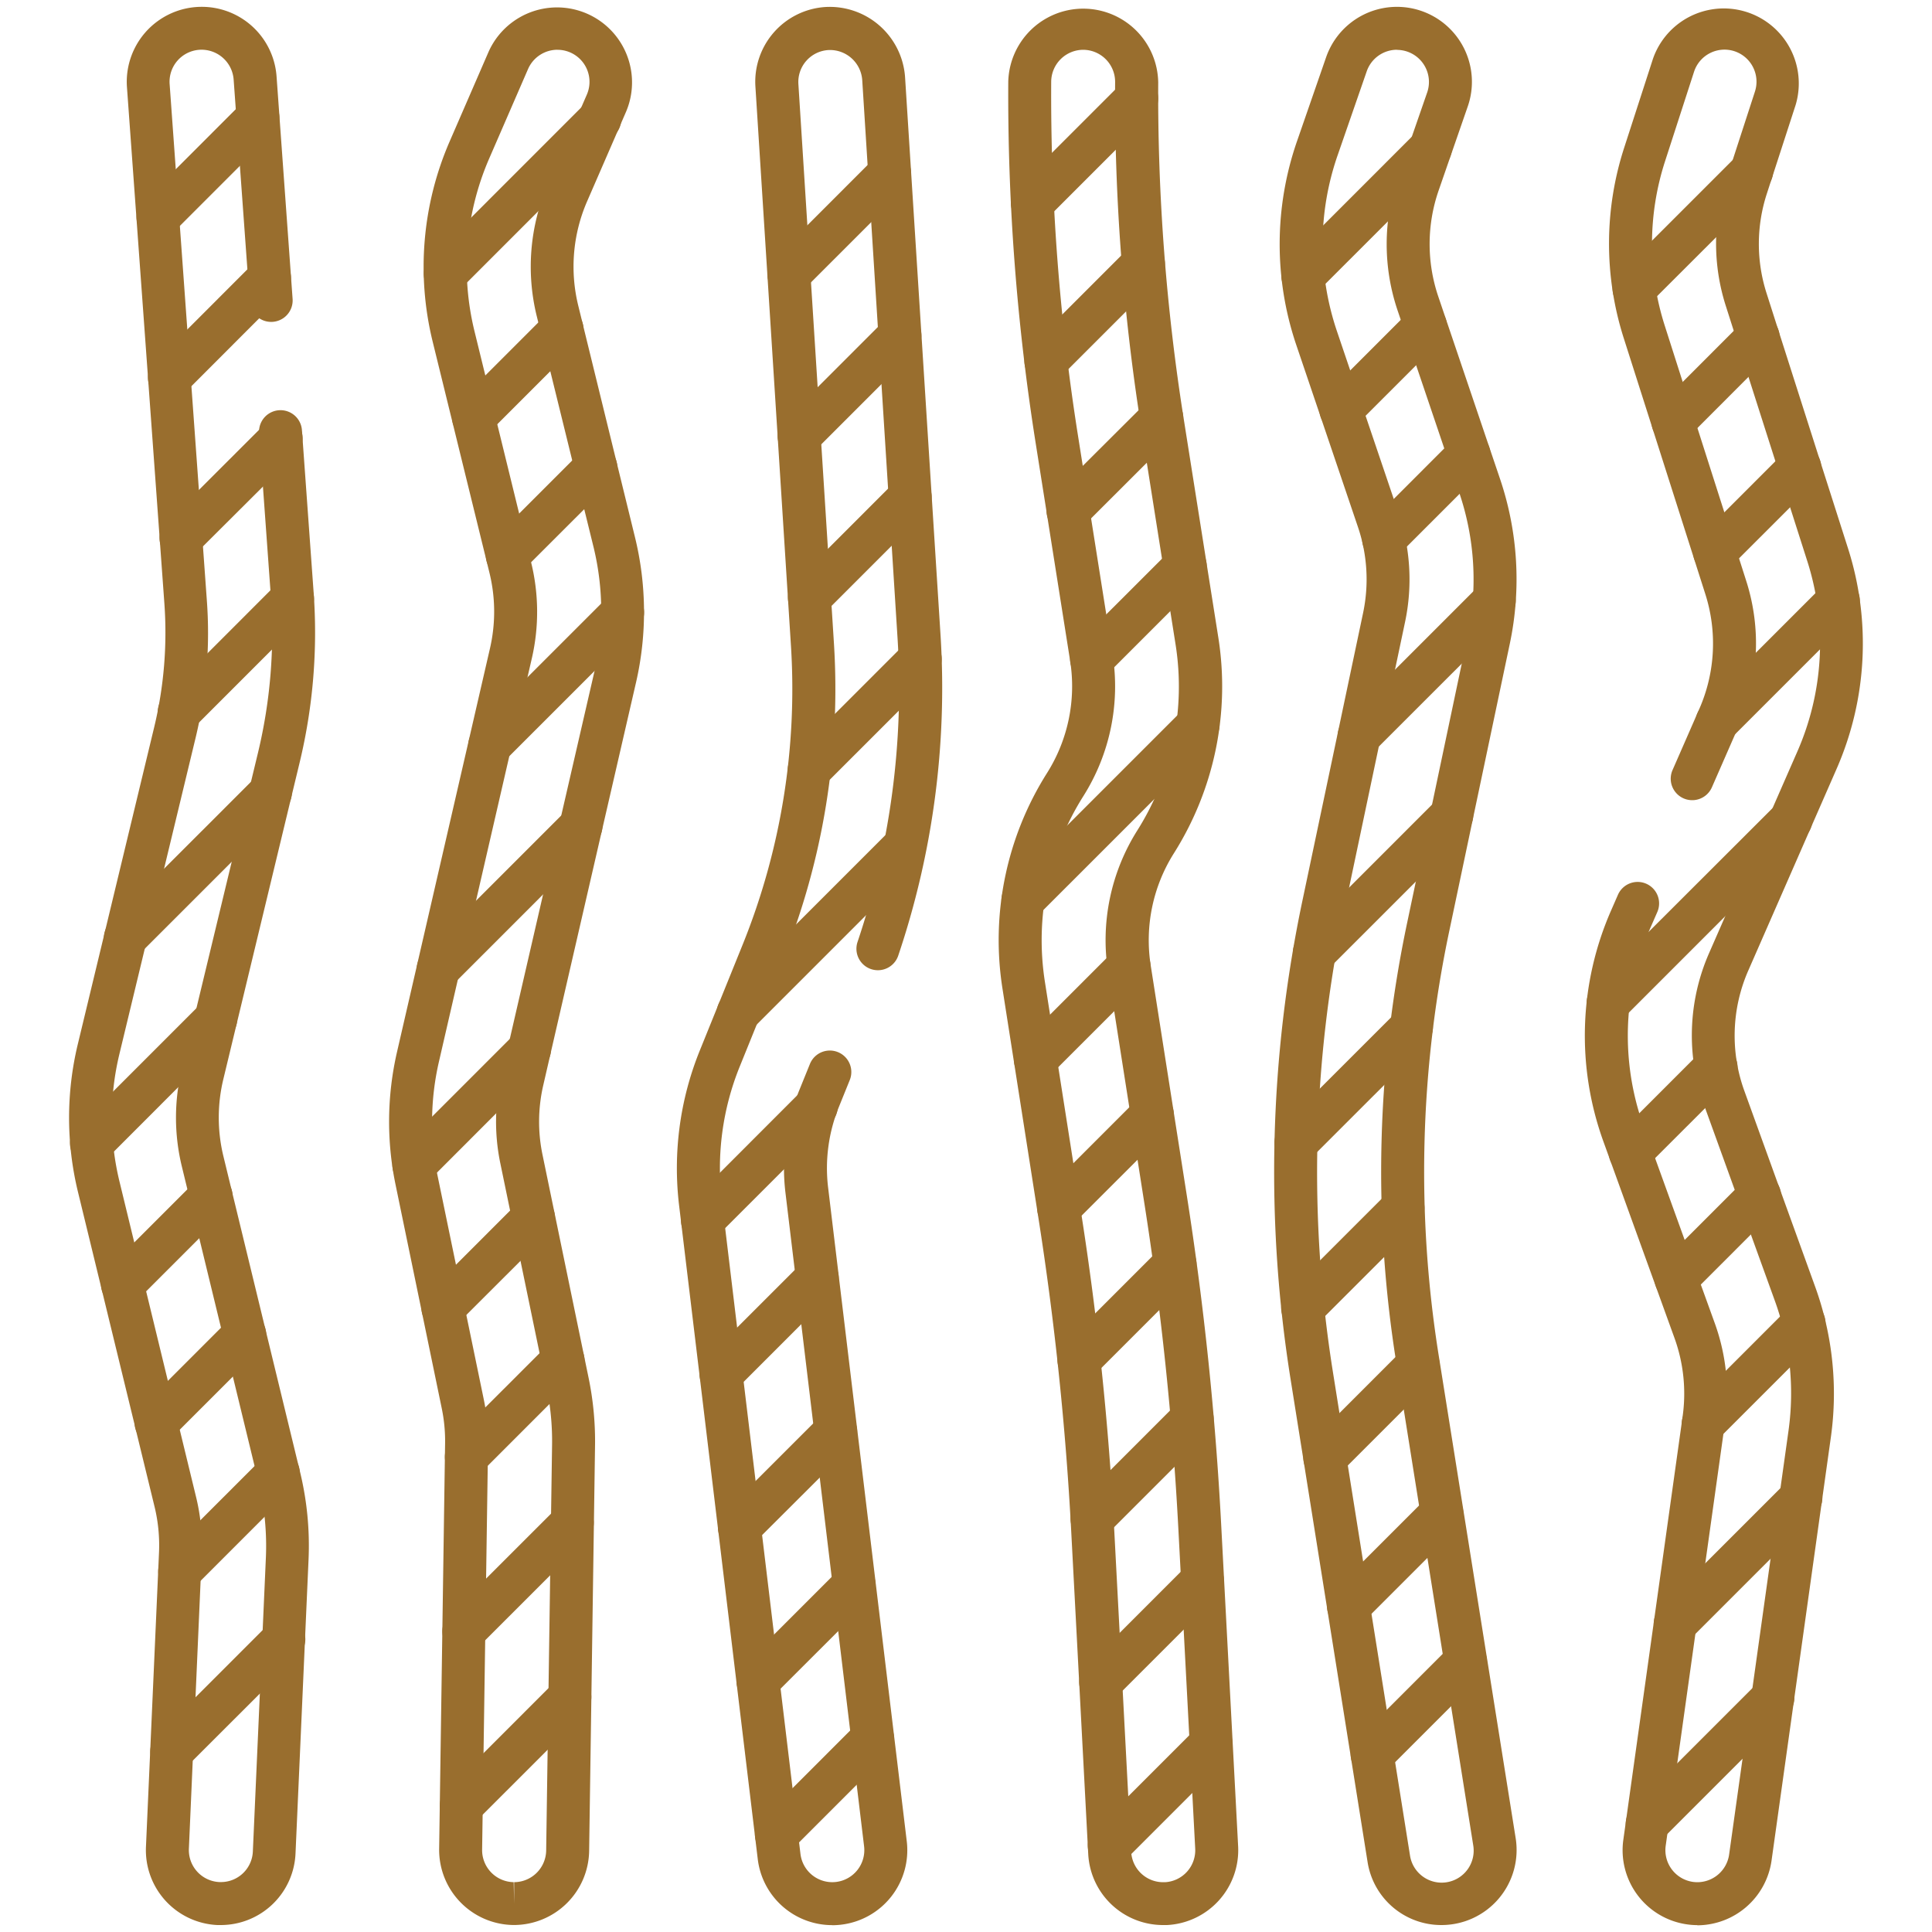 <svg xmlns="http://www.w3.org/2000/svg" xmlns:xlink="http://www.w3.org/1999/xlink" width="45.547" height="45.547" viewBox="0 0 45.547 45.547">
  <defs>
    <clipPath id="clip-path">
      <rect id="Rectángulo_413383" data-name="Rectángulo 413383" width="45.547" height="45.547" fill="#996e2e"/>
    </clipPath>
  </defs>
  <g id="Grupo_1124443" data-name="Grupo 1124443" transform="translate(0 -89.394)">
    <g id="Grupo_1124442" data-name="Grupo 1124442" transform="translate(0 89.394)" clip-path="url(#clip-path)">
      <path id="Trazado_895195" data-name="Trazado 895195" d="M8.4,45.7l-.083,0a1.767,1.767,0,0,1-1.684-1.844l.307-6.924a3.852,3.852,0,0,0-.1-1.076L5.026,28.4a7.406,7.406,0,0,1,0-3.465l1.8-7.47a9.544,9.544,0,0,0,.241-2.925L6.185,2.373a1.768,1.768,0,0,1,3.527-.254l.378,5.244a.506.506,0,1,1-1.01.073L8.7,2.191a.759.759,0,0,0-.809-.7.755.755,0,0,0-.7.807l.877,12.168A10.542,10.542,0,0,1,7.806,17.7l-1.8,7.47a6.393,6.393,0,0,0,0,2.99l1.81,7.455a4.874,4.874,0,0,1,.132,1.359L7.645,43.9a.755.755,0,0,0,.721.787H8.4a.753.753,0,0,0,.753-.722l.307-6.924a6.357,6.357,0,0,0-.174-1.782l-1.81-7.455a4.872,4.872,0,0,1,0-2.279l1.8-7.47a12.064,12.064,0,0,0,.3-3.7L9.3,10.53a.506.506,0,1,1,1.01-.073l.276,3.829a13.083,13.083,0,0,1-.33,4.008l-1.8,7.47a3.855,3.855,0,0,0,0,1.8l1.81,7.455a7.372,7.372,0,0,1,.2,2.066l-.307,6.925A1.764,1.764,0,0,1,8.4,45.7" transform="translate(-3.192 -0.317)" fill="#996e2e"/>
      <path id="Trazado_895196" data-name="Trazado 895196" d="M30.125,45.7h-.019a1.772,1.772,0,0,1-1.749-1.793l.14-9.558a3.793,3.793,0,0,0-.079-.831l-1.087-5.263a7.324,7.324,0,0,1,.035-3.147l2.19-9.508a3.847,3.847,0,0,0-.012-1.774L28.2,8.355a7.414,7.414,0,0,1,.4-4.692l.921-2.121a1.768,1.768,0,0,1,3.243,1.409l-.922,2.121a3.859,3.859,0,0,0-.208,2.442l1.341,5.474A7.413,7.413,0,0,1,33,16.4L30.812,25.9a3.813,3.813,0,0,0-.019,1.638L31.88,32.8a7.389,7.389,0,0,1,.152,1.6l-.139,9.557A1.775,1.775,0,0,1,30.125,45.7M31.147,1.491a.757.757,0,0,0-.694.454l-.921,2.121a6.4,6.4,0,0,0-.345,4.048l1.341,5.474a4.872,4.872,0,0,1,.016,2.242l-2.19,9.508a6.309,6.309,0,0,0-.031,2.714l1.087,5.262a4.822,4.822,0,0,1,.1,1.052l-.14,9.558a.756.756,0,0,0,.744.766l.011.506V44.69a.758.758,0,0,0,.755-.744l.139-9.557a6.329,6.329,0,0,0-.131-1.38L29.8,27.747a4.812,4.812,0,0,1,.023-2.07l2.19-9.508A6.394,6.394,0,0,0,32,13.228L30.654,7.755a4.88,4.88,0,0,1,.263-3.086l.922-2.121a.755.755,0,0,0-.691-1.056" transform="translate(-18.004 -0.318)" fill="#996e2e"/>
      <path id="Trazado_895197" data-name="Trazado 895197" d="M50.935,45.7a1.767,1.767,0,0,1-1.753-1.557L47.328,28.735a7.391,7.391,0,0,1,.485-3.647l1.018-2.515a16.094,16.094,0,0,0,1.135-7.014l-.839-13.2A1.767,1.767,0,0,1,50.779.48a1.781,1.781,0,0,1,1.876,1.653l.839,13.2a19.754,19.754,0,0,1-1,7.511.506.506,0,0,1-.959-.324,18.734,18.734,0,0,0,.945-7.123L51.645,2.2a.762.762,0,0,0-.8-.705.754.754,0,0,0-.705.8l.839,13.2a17.111,17.111,0,0,1-1.207,7.457l-1.018,2.515a6.38,6.38,0,0,0-.419,3.146l1.854,15.409a.755.755,0,0,0,1.5-.18l-1.854-15.41a4.86,4.86,0,0,1,.32-2.4l.257-.634a.506.506,0,1,1,.939.38l-.257.635a3.839,3.839,0,0,0-.253,1.9l1.854,15.41a1.768,1.768,0,0,1-1.544,1.966,1.793,1.793,0,0,1-.213.013" transform="translate(-31.318 -0.315)" fill="#996e2e"/>
      <path id="Trazado_895198" data-name="Trazado 895198" d="M73.63,45.7a1.766,1.766,0,0,1-1.764-1.675l-.4-7.59a72.223,72.223,0,0,0-.769-7.371l-.853-5.443a7.369,7.369,0,0,1,1.049-5.077A3.835,3.835,0,0,0,71.44,15.9l-.817-5.162a52.517,52.517,0,0,1-.642-8.5,1.768,1.768,0,0,1,3.535.021,48.972,48.972,0,0,0,.6,7.925l.817,5.162a7.37,7.37,0,0,1-1.048,5.088,3.84,3.84,0,0,0-.546,2.643l.854,5.443A75.665,75.665,0,0,1,75,36.252l.4,7.591A1.768,1.768,0,0,1,73.723,45.7l-.093,0M71.753,1.491a.758.758,0,0,0-.76.751,51.486,51.486,0,0,0,.63,8.335l.817,5.162a4.85,4.85,0,0,1-.689,3.347,6.359,6.359,0,0,0-.906,4.38l.854,5.443a73.2,73.2,0,0,1,.78,7.476l.4,7.59a.754.754,0,0,0,.753.715h.045a.754.754,0,0,0,.711-.793l-.4-7.591a74.581,74.581,0,0,0-.8-7.63l-.854-5.443a4.849,4.849,0,0,1,.69-3.34,6.358,6.358,0,0,0,.9-4.39l-.817-5.162A50,50,0,0,1,72.5,2.25a.756.756,0,0,0-.75-.759" transform="translate(-46.211 -0.317)" fill="#996e2e"/>
      <path id="Trazado_895199" data-name="Trazado 895199" d="M92.938,45.7a1.758,1.758,0,0,1-1.744-1.49L89.382,32.848a31.013,31.013,0,0,1,.281-11.318l1.426-6.763a3.836,3.836,0,0,0-.12-2.022L89.51,8.438a7.407,7.407,0,0,1,.017-4.78l.69-1.991a1.767,1.767,0,1,1,3.34,1.158l-.69,1.991A3.858,3.858,0,0,0,92.859,7.3l1.458,4.306a7.376,7.376,0,0,1,.231,3.886l-1.425,6.763a27.487,27.487,0,0,0-.249,10.032l1.812,11.365A1.77,1.77,0,0,1,92.938,45.7M91.887,1.49A.756.756,0,0,0,91.174,2l-.69,1.991a6.39,6.39,0,0,0-.015,4.124l1.458,4.306a4.851,4.851,0,0,1,.152,2.556l-1.425,6.763a30,30,0,0,0-.272,10.95l1.812,11.365a.755.755,0,1,0,1.491-.238L91.873,32.451a28.489,28.489,0,0,1,.259-10.4l1.425-6.763a6.358,6.358,0,0,0-.2-3.352L91.9,7.629a4.878,4.878,0,0,1,.011-3.145l.69-1.991a.756.756,0,0,0-.714-1" transform="translate(-58.954 -0.317)" fill="#996e2e"/>
      <path id="Trazado_895200" data-name="Trazado 895200" d="M113.351,45.7a1.733,1.733,0,0,1-.249-.018,1.766,1.766,0,0,1-1.5-2L113,33.7a3.851,3.851,0,0,0-.192-1.838l-1.672-4.623a7.341,7.341,0,0,1,.179-5.465l.159-.364a.506.506,0,0,1,.928.406l-.159.364a6.333,6.333,0,0,0-.155,4.714l1.672,4.624A4.866,4.866,0,0,1,114,33.836l-1.4,9.992a.756.756,0,0,0,.643.853.775.775,0,0,0,.106.007.758.758,0,0,0,.746-.651l1.4-9.992A6.39,6.39,0,0,0,115.18,31l-1.672-4.623a4.829,4.829,0,0,1,.118-3.6l2.079-4.748a6.357,6.357,0,0,0,.233-4.485l-1.919-6.011a4.822,4.822,0,0,1,.007-2.974l.678-2.086a.756.756,0,0,0-.485-.951.755.755,0,0,0-.951.485L112.59,4.1a6.325,6.325,0,0,0-.01,3.9l1.919,6.012a4.844,4.844,0,0,1-.178,3.42l-.632,1.444a.506.506,0,0,1-.928-.406l.632-1.444a3.835,3.835,0,0,0,.141-2.706L111.615,8.3a7.332,7.332,0,0,1,.012-4.521L112.3,1.7a1.768,1.768,0,0,1,3.362,1.093l-.677,2.086a3.816,3.816,0,0,0-.006,2.353l1.919,6.011a7.366,7.366,0,0,1-.27,5.2l-2.079,4.748a3.821,3.821,0,0,0-.094,2.844l1.672,4.624a7.4,7.4,0,0,1,.368,3.53l-1.4,9.992a1.775,1.775,0,0,1-1.749,1.523" transform="translate(-73.331 -0.315)" fill="#996e2e"/>
      <path id="Trazado_895201" data-name="Trazado 895201" d="M30.108,11.517a.506.506,0,0,1-.358-.864l3.628-3.629a.507.507,0,1,1,.716.717l-3.628,3.629a.506.506,0,0,1-.358.148" transform="translate(-19.611 -4.555)" fill="#996e2e"/>
      <path id="Trazado_895202" data-name="Trazado 895202" d="M32.082,24.585a.506.506,0,0,1-.358-.864l2.086-2.086a.506.506,0,1,1,.716.716l-2.086,2.086a.506.506,0,0,1-.358.148" transform="translate(-20.918 -14.234)" fill="#996e2e"/>
      <path id="Trazado_895203" data-name="Trazado 895203" d="M54.105,14a.506.506,0,0,1-.358-.864l2.377-2.377a.506.506,0,0,1,.716.716l-2.377,2.377a.5.5,0,0,1-.358.148" transform="translate(-35.508 -7.031)" fill="#996e2e"/>
      <path id="Trazado_895204" data-name="Trazado 895204" d="M34.444,34.232a.506.506,0,0,1-.358-.864l2.086-2.086a.506.506,0,1,1,.716.716L34.8,34.084a.5.5,0,0,1-.358.148" transform="translate(-22.483 -20.625)" fill="#996e2e"/>
      <path id="Trazado_895205" data-name="Trazado 895205" d="M71.108,8.847a.506.506,0,0,1-.358-.864l2.462-2.461a.506.506,0,1,1,.716.716L71.466,8.7a.5.5,0,0,1-.358.148" transform="translate(-46.771 -3.56)" fill="#996e2e"/>
      <path id="Trazado_895206" data-name="Trazado 895206" d="M54.822,25.3a.506.506,0,0,1-.358-.864l2.377-2.377a.506.506,0,0,1,.716.716l-2.377,2.377a.5.5,0,0,1-.358.148" transform="translate(-35.983 -14.512)" fill="#996e2e"/>
      <path id="Trazado_895207" data-name="Trazado 895207" d="M33.211,45.423a.506.506,0,0,1-.358-.864l3.134-3.133a.506.506,0,0,1,.716.716L33.57,45.275a.5.5,0,0,1-.358.148" transform="translate(-21.666 -27.345)" fill="#996e2e"/>
      <path id="Trazado_895208" data-name="Trazado 895208" d="M29.615,60.579a.506.506,0,0,1-.358-.864l3.365-3.364a.506.506,0,1,1,.716.716l-3.364,3.365a.5.5,0,0,1-.358.148" transform="translate(-19.284 -37.232)" fill="#996e2e"/>
      <path id="Trazado_895209" data-name="Trazado 895209" d="M55.542,36.593a.506.506,0,0,1-.358-.864l2.376-2.377a.506.506,0,0,1,.716.716L55.9,36.444a.5.5,0,0,1-.358.148" transform="translate(-36.46 -21.996)" fill="#996e2e"/>
      <path id="Trazado_895210" data-name="Trazado 895210" d="M72.059,20.223a.506.506,0,0,1-.358-.864l2.3-2.3a.506.506,0,0,1,.716.716l-2.3,2.3a.5.5,0,0,1-.358.148" transform="translate(-47.402 -11.201)" fill="#996e2e"/>
      <path id="Trazado_895211" data-name="Trazado 895211" d="M90.007,12.9a.506.506,0,0,1-.358-.864l3.006-3.006a.506.506,0,0,1,.716.716l-3.006,3.006a.5.5,0,0,1-.358.148" transform="translate(-59.292 -5.886)" fill="#996e2e"/>
      <path id="Trazado_895212" data-name="Trazado 895212" d="M73.611,30.867A.506.506,0,0,1,73.253,30L75.46,27.8a.506.506,0,1,1,.716.716L73.97,30.719a.5.5,0,0,1-.358.148" transform="translate(-48.43 -18.316)" fill="#996e2e"/>
      <path id="Trazado_895213" data-name="Trazado 895213" d="M55.524,48.148a.506.506,0,0,1-.358-.864l2.618-2.618a.506.506,0,0,1,.716.716L55.882,48a.5.5,0,0,1-.358.148" transform="translate(-36.447 -29.491)" fill="#996e2e"/>
      <path id="Trazado_895214" data-name="Trazado 895214" d="M27.913,75.546a.506.506,0,0,1-.358-.864l2.726-2.726a.506.506,0,0,1,.716.716L28.272,75.4a.5.5,0,0,1-.358.148" transform="translate(-18.156 -47.57)" fill="#996e2e"/>
      <path id="Trazado_895215" data-name="Trazado 895215" d="M92.666,24.247a.506.506,0,0,1-.358-.864l1.99-1.99a.506.506,0,0,1,.716.716l-1.99,1.99a.5.5,0,0,1-.358.148" transform="translate(-61.053 -14.074)" fill="#996e2e"/>
      <path id="Trazado_895216" data-name="Trazado 895216" d="M75.25,41.241a.506.506,0,0,1-.358-.864L77.1,38.171a.506.506,0,0,1,.716.716l-2.206,2.206a.5.5,0,0,1-.358.148" transform="translate(-49.516 -25.189)" fill="#996e2e"/>
      <path id="Trazado_895217" data-name="Trazado 895217" d="M50.568,62.8a.506.506,0,0,1-.358-.864l3.944-3.944.717.715-3.944,3.945a.5.5,0,0,1-.358.148" transform="translate(-33.165 -38.42)" fill="#996e2e"/>
      <path id="Trazado_895218" data-name="Trazado 895218" d="M29.945,86.687a.506.506,0,0,1-.358-.864l2.135-2.135a.506.506,0,1,1,.716.716L30.3,86.539a.5.5,0,0,1-.358.148" transform="translate(-19.503 -55.342)" fill="#996e2e"/>
      <path id="Trazado_895219" data-name="Trazado 895219" d="M113.14,14.253a.506.506,0,0,1-.358-.864l2.772-2.771a.506.506,0,0,1,.716.716L113.5,14.1a.5.5,0,0,1-.358.148" transform="translate(-74.617 -6.935)" fill="#996e2e"/>
      <path id="Trazado_895220" data-name="Trazado 895220" d="M95.648,33.241a.506.506,0,0,1-.358-.864l2.01-2.011a.506.506,0,0,1,.716.716l-2.01,2.011a.5.5,0,0,1-.358.148" transform="translate(-63.028 -20.018)" fill="#996e2e"/>
      <path id="Trazado_895221" data-name="Trazado 895221" d="M70.456,54.277a.506.506,0,0,1-.358-.864l4.128-4.127a.506.506,0,1,1,.716.716l-4.128,4.127a.5.5,0,0,1-.358.148" transform="translate(-46.34 -32.552)" fill="#996e2e"/>
      <path id="Trazado_895222" data-name="Trazado 895222" d="M48.072,79.525a.506.506,0,0,1-.358-.864L50.373,76a.507.507,0,1,1,.725.707l-2.668,2.668a.5.5,0,0,1-.358.148" transform="translate(-31.511 -50.245)" fill="#996e2e"/>
      <path id="Trazado_895223" data-name="Trazado 895223" d="M31.579,96.787a.506.506,0,0,1-.358-.864L33.5,93.645a.506.506,0,0,1,.716.716l-2.277,2.278a.5.5,0,0,1-.358.148" transform="translate(-20.585 -61.938)" fill="#996e2e"/>
      <path id="Trazado_895224" data-name="Trazado 895224" d="M115.859,25.047a.506.506,0,0,1-.358-.864l2.007-2.008a.506.506,0,0,1,.716.716L116.218,24.9a.5.5,0,0,1-.358.148" transform="translate(-76.418 -14.592)" fill="#996e2e"/>
      <path id="Trazado_895225" data-name="Trazado 895225" d="M93.932,44.658a.506.506,0,0,1-.421-.786h0a.513.513,0,0,1,.063-.077l3.187-3.187a.506.506,0,1,1,.716.716L94.3,44.5a.508.508,0,0,1-.366.155" transform="translate(-61.892 -26.802)" fill="#996e2e"/>
      <path id="Trazado_895226" data-name="Trazado 895226" d="M71.323,69.191a.506.506,0,0,1-.358-.864l2.208-2.208a.506.506,0,0,1,.716.716l-2.208,2.208a.5.5,0,0,1-.358.148" transform="translate(-46.914 -43.703)" fill="#996e2e"/>
      <path id="Trazado_895227" data-name="Trazado 895227" d="M49.364,91.031a.506.506,0,0,1-.358-.864L51.275,87.9a.506.506,0,0,1,.716.716l-2.268,2.269a.5.5,0,0,1-.358.148" transform="translate(-32.367 -58.132)" fill="#996e2e"/>
      <path id="Trazado_895228" data-name="Trazado 895228" d="M31.4,108.42a.506.506,0,0,1-.358-.864L33.6,105a.506.506,0,0,1,.716.716l-2.561,2.561a.5.5,0,0,1-.358.148" transform="translate(-20.466 -69.458)" fill="#996e2e"/>
      <path id="Trazado_895229" data-name="Trazado 895229" d="M118.767,34.153a.506.506,0,0,1-.358-.864l2.007-2.007a.506.506,0,0,1,.716.716l-2.007,2.007a.5.5,0,0,1-.358.148" transform="translate(-78.344 -20.625)" fill="#996e2e"/>
      <path id="Trazado_895230" data-name="Trazado 895230" d="M90.809,59.693a.506.506,0,0,1-.358-.864L93.69,55.59a.506.506,0,0,1,.716.716l-3.239,3.239a.5.5,0,0,1-.358.148" transform="translate(-59.823 -36.728)" fill="#996e2e"/>
      <path id="Trazado_895231" data-name="Trazado 895231" d="M72.949,79.574a.506.506,0,0,1-.358-.864L74.8,76.5a.506.506,0,1,1,.716.716l-2.208,2.207a.5.5,0,0,1-.358.148" transform="translate(-47.991 -50.582)" fill="#996e2e"/>
      <path id="Trazado_895232" data-name="Trazado 895232" d="M50.652,101.752a.506.506,0,0,1-.358-.864l2.269-2.267a.506.506,0,1,1,.716.716L51.011,101.6a.5.5,0,0,1-.358.148" transform="translate(-33.22 -65.235)" fill="#996e2e"/>
      <path id="Trazado_895233" data-name="Trazado 895233" d="M31.224,120.609a.506.506,0,0,1-.358-.864l2.561-2.561a.506.506,0,0,1,.716.716l-2.561,2.561a.5.5,0,0,1-.358.148" transform="translate(-20.35 -77.532)" fill="#996e2e"/>
      <path id="Trazado_895234" data-name="Trazado 895234" d="M118.932,44.323a.506.506,0,0,1-.346-.876l2.849-2.849a.506.506,0,0,1,.716.716l-2.861,2.861a.514.514,0,0,1-.077.063.5.5,0,0,1-.281.085" transform="translate(-78.453 -26.797)" fill="#996e2e"/>
      <path id="Trazado_895235" data-name="Trazado 895235" d="M89.523,74a.506.506,0,0,1-.359-.864l2.717-2.715a.506.506,0,0,1,.786.631.486.486,0,0,1-.063.078l-2.723,2.722a.506.506,0,0,1-.358.149" transform="translate(-58.971 -46.551)" fill="#996e2e"/>
      <path id="Trazado_895236" data-name="Trazado 895236" d="M74.367,90.059a.506.506,0,0,1-.358-.864l2.265-2.265a.506.506,0,0,1,.716.716L74.726,89.91a.5.5,0,0,1-.358.148" transform="translate(-48.931 -57.49)" fill="#996e2e"/>
      <path id="Trazado_895237" data-name="Trazado 895237" d="M51.944,112.475a.506.506,0,0,1-.358-.864l2.268-2.268a.506.506,0,0,1,.716.716L52.3,112.327a.5.5,0,0,1-.358.148" transform="translate(-34.076 -72.338)" fill="#996e2e"/>
      <path id="Trazado_895238" data-name="Trazado 895238" d="M53.235,123.2a.506.506,0,0,1-.358-.864l2.268-2.268a.506.506,0,0,1,.716.716l-2.267,2.268a.5.5,0,0,1-.358.148" transform="translate(-34.931 -79.442)" fill="#996e2e"/>
      <path id="Trazado_895239" data-name="Trazado 895239" d="M75.282,100.967a.506.506,0,0,1-.358-.864l2.361-2.361a.506.506,0,0,1,.716.716l-2.361,2.361a.5.5,0,0,1-.358.148" transform="translate(-49.537 -64.653)" fill="#996e2e"/>
      <path id="Trazado_895240" data-name="Trazado 895240" d="M90,86.237a.506.506,0,0,1-.358-.864l2.366-2.365a.506.506,0,0,1,.716.716l-2.365,2.365a.5.5,0,0,1-.358.148" transform="translate(-59.29 -54.892)" fill="#996e2e"/>
      <path id="Trazado_895241" data-name="Trazado 895241" d="M111.329,61.1a.506.506,0,0,1-.358-.864l4.306-4.3a.506.506,0,1,1,.717.715l-4.306,4.307a.5.5,0,0,1-.358.148" transform="translate(-73.417 -36.956)" fill="#996e2e"/>
      <path id="Trazado_895242" data-name="Trazado 895242" d="M112.873,76.05a.506.506,0,0,1-.358-.864l2.023-2.023a.506.506,0,1,1,.716.716L113.232,75.9a.5.5,0,0,1-.358.148" transform="translate(-74.44 -48.37)" fill="#996e2e"/>
      <path id="Trazado_895243" data-name="Trazado 895243" d="M91.541,97.026a.506.506,0,0,1-.358-.864l2.2-2.2a.506.506,0,0,1,.716.716l-2.2,2.2a.5.5,0,0,1-.358.148" transform="translate(-60.308 -62.146)" fill="#996e2e"/>
      <path id="Trazado_895244" data-name="Trazado 895244" d="M75.883,112.3a.506.506,0,0,1-.358-.864l2.4-2.4a.506.506,0,1,1,.716.716l-2.4,2.4a.5.5,0,0,1-.358.148" transform="translate(-49.935 -72.135)" fill="#996e2e"/>
      <path id="Trazado_895245" data-name="Trazado 895245" d="M116.066,84.975a.506.506,0,0,1-.358-.864l1.97-1.97a.506.506,0,0,1,.716.716l-1.97,1.971a.5.5,0,0,1-.358.148" transform="translate(-76.554 -54.317)" fill="#996e2e"/>
      <path id="Trazado_895246" data-name="Trazado 895246" d="M93.193,107.39a.506.506,0,0,1-.358-.864l2.2-2.2a.506.506,0,0,1,.716.716l-2.2,2.2a.5.5,0,0,1-.358.148" transform="translate(-61.402 -69.012)" fill="#996e2e"/>
      <path id="Trazado_895247" data-name="Trazado 895247" d="M76.482,123.715a.506.506,0,0,1-.358-.864l2.4-2.4a.506.506,0,0,1,.716.716l-2.4,2.4a.5.5,0,0,1-.358.148" transform="translate(-50.331 -79.697)" fill="#996e2e"/>
      <path id="Trazado_895248" data-name="Trazado 895248" d="M117.968,94.288a.506.506,0,0,1-.358-.864l2.377-2.377a.506.506,0,0,1,.716.716l-2.377,2.377a.5.5,0,0,1-.358.148" transform="translate(-77.815 -60.217)" fill="#996e2e"/>
      <path id="Trazado_895249" data-name="Trazado 895249" d="M94.846,117.75a.506.506,0,0,1-.358-.864l2.2-2.2a.506.506,0,0,1,.716.716l-2.2,2.2a.5.5,0,0,1-.358.148" transform="translate(-62.497 -75.875)" fill="#996e2e"/>
      <path id="Trazado_895250" data-name="Trazado 895250" d="M116.012,107.107a.506.506,0,0,1-.358-.864l2.963-2.962a.506.506,0,0,1,.716.716l-2.963,2.963a.5.5,0,0,1-.358.148" transform="translate(-76.519 -68.322)" fill="#996e2e"/>
      <path id="Trazado_895251" data-name="Trazado 895251" d="M114.057,121.072a.506.506,0,0,1-.358-.864l2.963-2.962a.506.506,0,0,1,.716.716l-2.962,2.963a.5.5,0,0,1-.358.148" transform="translate(-75.224 -77.573)" fill="#996e2e"/>
      <path id="Trazado_895252" data-name="Trazado 895252" d="M11.557,104.7a.506.506,0,0,1-.358-.864l2.325-2.324a.506.506,0,0,1,.716.716l-2.324,2.325a.5.5,0,0,1-.358.148" transform="translate(-7.321 -67.151)" fill="#996e2e"/>
      <path id="Trazado_895253" data-name="Trazado 895253" d="M9.909,94.8a.506.506,0,0,1-.358-.864l2.089-2.089a.506.506,0,0,1,.716.716l-2.089,2.089a.5.5,0,0,1-.358.148" transform="translate(-6.229 -60.747)" fill="#996e2e"/>
      <path id="Trazado_895254" data-name="Trazado 895254" d="M7.563,85.135a.506.506,0,0,1-.358-.864l2.089-2.089a.506.506,0,0,1,.716.716L7.922,84.987a.5.5,0,0,1-.358.148" transform="translate(-4.675 -54.345)" fill="#996e2e"/>
      <path id="Trazado_895255" data-name="Trazado 895255" d="M5.4,73.634a.506.506,0,0,1-.358-.864l2.929-2.929a.506.506,0,0,1,.716.716L5.761,73.486a.5.5,0,0,1-.358.148" transform="translate(-3.244 -46.169)" fill="#996e2e"/>
      <path id="Trazado_895256" data-name="Trazado 895256" d="M7.765,58.3a.506.506,0,0,1-.358-.864l3.418-3.417a.506.506,0,1,1,.717.715L8.124,58.151a.5.5,0,0,1-.358.149" transform="translate(-4.809 -35.687)" fill="#996e2e"/>
      <path id="Trazado_895257" data-name="Trazado 895257" d="M11.525,43.991a.506.506,0,0,1-.358-.864l2.672-2.673a.506.506,0,1,1,.716.716l-2.672,2.673a.5.5,0,0,1-.358.148" transform="translate(-7.3 -26.701)" fill="#996e2e"/>
      <path id="Trazado_895258" data-name="Trazado 895258" d="M11.647,32.47a.506.506,0,0,1-.358-.864l2.361-2.359a.506.506,0,1,1,.716.716L12,32.321a.5.5,0,0,1-.358.148" transform="translate(-7.38 -19.276)" fill="#996e2e"/>
      <path id="Trazado_895259" data-name="Trazado 895259" d="M10.84,21.264a.506.506,0,0,1-.358-.864l2.359-2.36a.506.506,0,0,1,.716.716L11.2,21.116a.5.5,0,0,1-.358.148" transform="translate(-6.846 -11.853)" fill="#996e2e"/>
      <path id="Trazado_895260" data-name="Trazado 895260" d="M10.033,10.06A.506.506,0,0,1,9.675,9.2l2.359-2.359a.506.506,0,0,1,.716.716l-2.359,2.36a.5.5,0,0,1-.358.148" transform="translate(-6.312 -4.43)" fill="#996e2e"/>
      <path id="Trazado_895261" data-name="Trazado 895261" d="M11,116.65a.506.506,0,0,1-.358-.864l2.643-2.643a.506.506,0,1,1,.716.716L11.357,116.5a.5.5,0,0,1-.358.148" transform="translate(-6.951 -74.855)" fill="#996e2e"/>
    </g>
  </g>
</svg>
